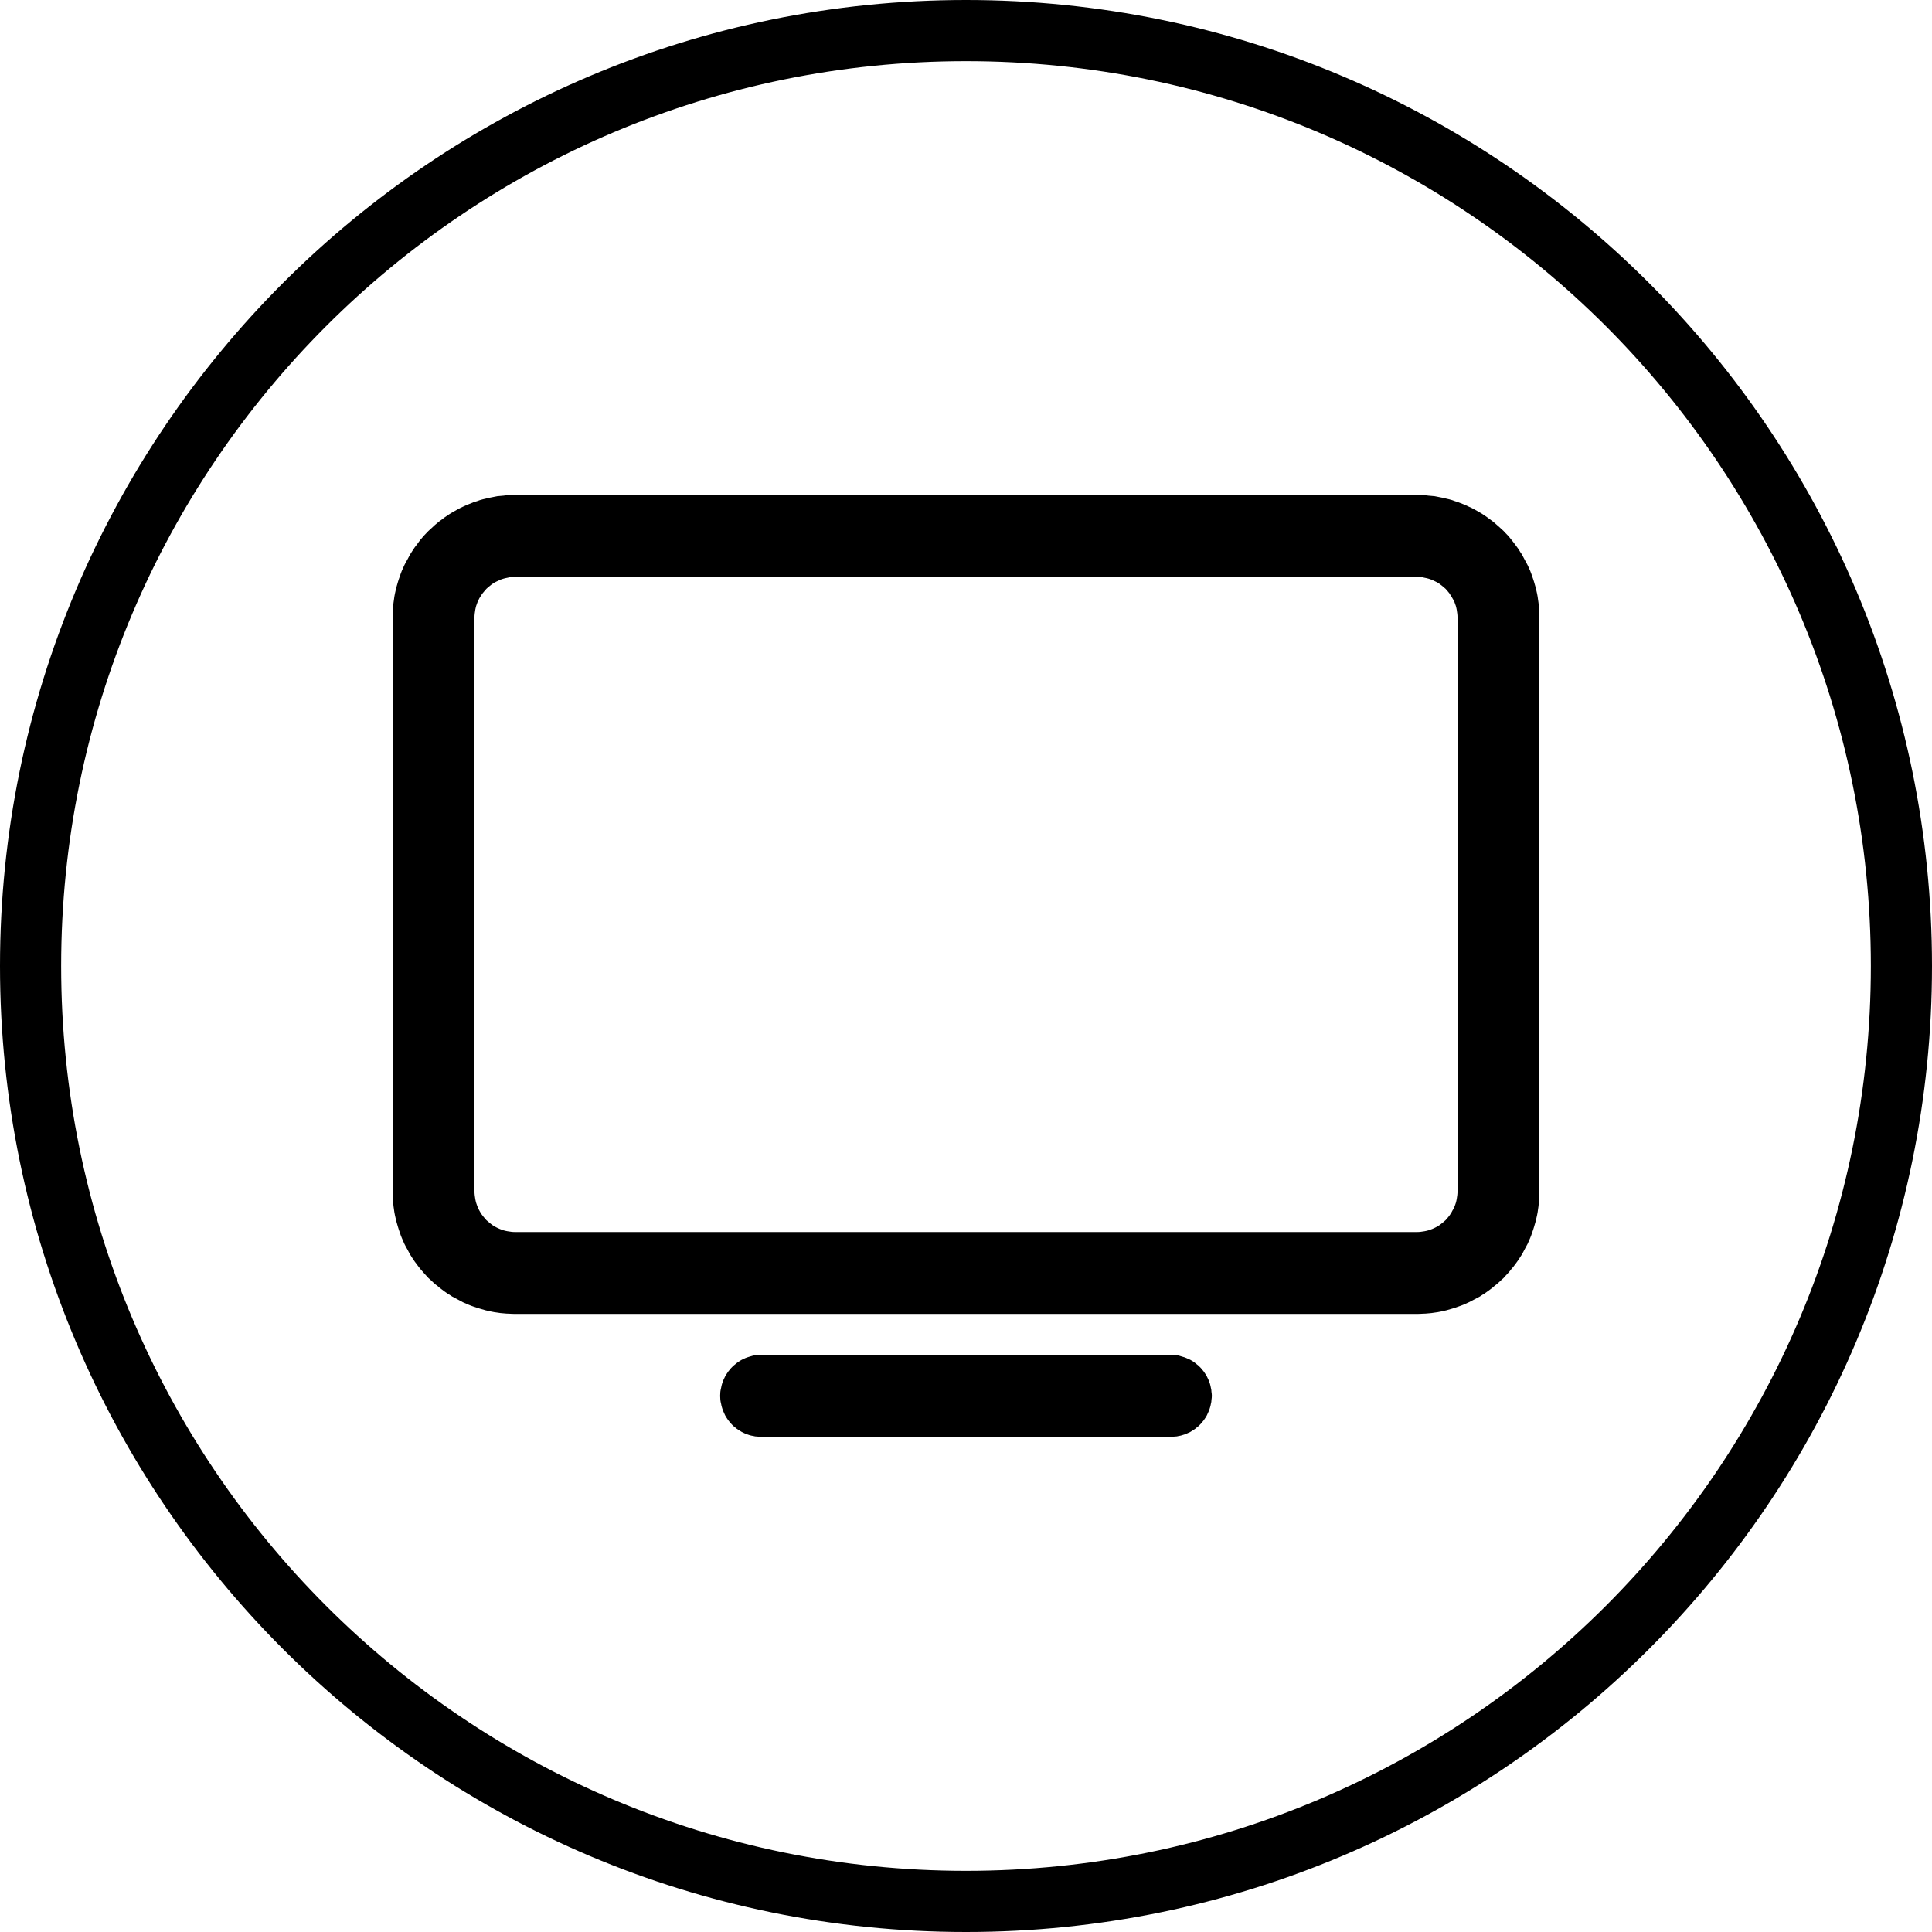 <?xml version="1.0" encoding="UTF-8"?>
<svg xmlns="http://www.w3.org/2000/svg" xmlns:xlink="http://www.w3.org/1999/xlink" width="40px" height="40px" viewBox="0 0 40 40" version="1.1">
<defs>
<clipPath id="clip1">
  <path d="M 8.125 10.246 L 31.875 10.246 L 31.875 27.223 L 8.125 27.223 Z M 8.125 10.246 "/>
</clipPath>
<clipPath id="clip2">
  <path d="M 14.891 28.027 L 25.109 28.027 L 25.109 29.746 L 14.891 29.746 Z M 14.891 28.027 "/>
</clipPath>
</defs>
<g id="surface1">
<rect x="0" y="0" width="40" height="40" style="fill:rgb(100%,100%,100%);fill-opacity:1;stroke:none;"/>
<path style=" stroke:none;fill-rule:nonzero;fill:rgb(0%,0%,0%);fill-opacity:1;" d="M 20 0 C 8.953 0 0 8.961 0 20 C 0 31.039 8.953 40 20 40 C 31.047 40 40 31.039 40 20 C 40 8.961 31.047 0 20 0 Z M 20 38.734 C 9.652 38.734 1.266 30.348 1.266 20 C 1.266 9.652 9.652 1.266 20 1.266 C 30.348 1.266 38.734 9.652 38.734 20 C 38.734 30.348 30.348 38.734 20 38.734 Z M 20 38.734 "/>
<g clip-path="url(#clip1)" clip-rule="nonzero">
<path style=" stroke:none;fill-rule:nonzero;fill:rgb(0%,0%,0%);fill-opacity:1;" d="M 29.328 27.203 L 10.672 27.203 C 10.629 27.203 10.59 27.203 10.547 27.199 C 10.504 27.199 10.465 27.195 10.422 27.191 C 10.379 27.188 10.34 27.184 10.297 27.176 C 10.258 27.172 10.215 27.164 10.176 27.156 C 10.133 27.148 10.094 27.137 10.055 27.129 C 10.012 27.117 9.973 27.105 9.934 27.094 C 9.895 27.082 9.855 27.07 9.812 27.055 C 9.773 27.043 9.738 27.027 9.699 27.012 C 9.66 26.996 9.621 26.977 9.582 26.961 C 9.547 26.941 9.508 26.922 9.473 26.902 C 9.438 26.883 9.398 26.863 9.363 26.844 C 9.328 26.82 9.293 26.797 9.258 26.777 C 9.223 26.754 9.188 26.727 9.156 26.703 C 9.121 26.68 9.09 26.652 9.059 26.625 C 9.023 26.602 8.992 26.574 8.965 26.547 C 8.934 26.516 8.902 26.488 8.871 26.461 C 8.844 26.43 8.812 26.398 8.785 26.367 C 8.758 26.336 8.73 26.305 8.703 26.273 C 8.68 26.242 8.652 26.211 8.629 26.176 C 8.602 26.141 8.578 26.109 8.555 26.074 C 8.531 26.039 8.512 26.004 8.488 25.969 C 8.469 25.934 8.449 25.895 8.43 25.859 C 8.406 25.824 8.391 25.785 8.371 25.75 C 8.355 25.711 8.336 25.672 8.32 25.633 C 8.305 25.594 8.289 25.559 8.277 25.516 C 8.262 25.477 8.25 25.438 8.238 25.398 C 8.227 25.359 8.215 25.32 8.203 25.277 C 8.195 25.238 8.184 25.199 8.176 25.156 C 8.168 25.117 8.16 25.074 8.156 25.035 C 8.148 24.992 8.145 24.953 8.141 24.91 C 8.137 24.867 8.133 24.828 8.129 24.785 C 8.129 24.742 8.129 24.703 8.129 24.66 L 8.129 12.793 C 8.129 12.75 8.129 12.707 8.129 12.668 C 8.133 12.625 8.137 12.582 8.141 12.543 C 8.145 12.5 8.148 12.461 8.156 12.418 C 8.16 12.375 8.168 12.336 8.176 12.293 C 8.184 12.254 8.195 12.215 8.203 12.172 C 8.215 12.133 8.227 12.094 8.238 12.051 C 8.25 12.012 8.262 11.973 8.277 11.934 C 8.289 11.895 8.305 11.855 8.32 11.816 C 8.336 11.777 8.355 11.742 8.371 11.703 C 8.391 11.664 8.406 11.629 8.43 11.594 C 8.449 11.555 8.469 11.52 8.488 11.484 C 8.512 11.449 8.531 11.414 8.555 11.379 C 8.578 11.344 8.602 11.309 8.629 11.277 C 8.652 11.242 8.68 11.211 8.703 11.176 C 8.73 11.145 8.758 11.113 8.785 11.082 C 8.812 11.051 8.844 11.023 8.871 10.992 C 8.902 10.965 8.934 10.934 8.965 10.906 C 8.992 10.879 9.023 10.852 9.059 10.824 C 9.09 10.797 9.121 10.773 9.156 10.75 C 9.188 10.723 9.223 10.699 9.258 10.676 C 9.293 10.652 9.328 10.629 9.363 10.609 C 9.398 10.59 9.438 10.566 9.473 10.547 C 9.508 10.527 9.547 10.508 9.582 10.492 C 9.621 10.473 9.66 10.457 9.699 10.441 C 9.738 10.426 9.773 10.41 9.812 10.395 C 9.855 10.383 9.895 10.371 9.934 10.355 C 9.973 10.344 10.012 10.332 10.055 10.324 C 10.094 10.312 10.133 10.305 10.176 10.297 C 10.215 10.289 10.258 10.281 10.297 10.273 C 10.34 10.27 10.379 10.266 10.422 10.262 C 10.465 10.254 10.504 10.254 10.547 10.25 C 10.59 10.25 10.629 10.246 10.672 10.246 L 29.328 10.246 C 29.371 10.246 29.41 10.25 29.453 10.25 C 29.496 10.254 29.535 10.254 29.578 10.262 C 29.617 10.266 29.66 10.27 29.703 10.273 C 29.742 10.281 29.785 10.289 29.824 10.297 C 29.867 10.305 29.906 10.312 29.945 10.324 C 29.988 10.332 30.027 10.344 30.066 10.355 C 30.105 10.371 30.145 10.383 30.184 10.395 C 30.223 10.41 30.262 10.426 30.301 10.441 C 30.34 10.457 30.379 10.473 30.414 10.492 C 30.453 10.508 30.492 10.527 30.527 10.547 C 30.562 10.566 30.602 10.59 30.637 10.609 C 30.672 10.629 30.707 10.652 30.742 10.676 C 30.777 10.699 30.809 10.723 30.844 10.75 C 30.879 10.773 30.91 10.797 30.941 10.824 C 30.973 10.852 31.004 10.879 31.035 10.906 C 31.066 10.934 31.098 10.965 31.129 10.992 C 31.156 11.023 31.184 11.051 31.215 11.082 C 31.242 11.113 31.27 11.145 31.293 11.176 C 31.32 11.211 31.348 11.242 31.371 11.277 C 31.395 11.309 31.422 11.344 31.445 11.379 C 31.465 11.414 31.488 11.449 31.512 11.484 C 31.531 11.52 31.551 11.555 31.57 11.594 C 31.59 11.629 31.609 11.664 31.629 11.703 C 31.645 11.742 31.664 11.777 31.68 11.816 C 31.695 11.855 31.711 11.895 31.723 11.934 C 31.738 11.973 31.75 12.012 31.762 12.051 C 31.773 12.094 31.785 12.133 31.797 12.172 C 31.805 12.215 31.816 12.254 31.824 12.293 C 31.832 12.336 31.84 12.375 31.844 12.418 C 31.852 12.461 31.855 12.5 31.859 12.543 C 31.863 12.582 31.867 12.625 31.867 12.668 C 31.871 12.707 31.871 12.75 31.871 12.793 L 31.871 24.66 C 31.871 24.703 31.871 24.742 31.867 24.785 C 31.867 24.828 31.863 24.867 31.859 24.91 C 31.855 24.953 31.852 24.992 31.844 25.035 C 31.84 25.074 31.832 25.117 31.824 25.156 C 31.816 25.199 31.805 25.238 31.797 25.277 C 31.785 25.32 31.773 25.359 31.762 25.398 C 31.75 25.438 31.738 25.477 31.723 25.516 C 31.711 25.559 31.695 25.594 31.68 25.633 C 31.664 25.672 31.645 25.711 31.629 25.75 C 31.609 25.785 31.59 25.824 31.57 25.859 C 31.551 25.895 31.531 25.934 31.512 25.969 C 31.488 26.004 31.465 26.039 31.445 26.074 C 31.422 26.109 31.395 26.141 31.371 26.176 C 31.348 26.211 31.32 26.242 31.293 26.273 C 31.27 26.305 31.242 26.336 31.215 26.367 C 31.184 26.398 31.156 26.43 31.129 26.461 C 31.098 26.488 31.066 26.516 31.035 26.547 C 31.004 26.574 30.973 26.602 30.941 26.625 C 30.91 26.652 30.879 26.68 30.844 26.703 C 30.809 26.727 30.777 26.754 30.742 26.777 C 30.707 26.797 30.672 26.82 30.637 26.844 C 30.602 26.863 30.562 26.883 30.527 26.902 C 30.492 26.922 30.453 26.941 30.414 26.961 C 30.379 26.977 30.34 26.996 30.301 27.012 C 30.262 27.027 30.223 27.043 30.184 27.055 C 30.145 27.07 30.105 27.082 30.066 27.094 C 30.027 27.105 29.988 27.117 29.945 27.129 C 29.906 27.137 29.867 27.148 29.824 27.156 C 29.785 27.164 29.742 27.172 29.703 27.176 C 29.66 27.184 29.617 27.188 29.578 27.191 C 29.535 27.195 29.496 27.199 29.453 27.199 C 29.41 27.203 29.371 27.203 29.328 27.203 Z M 10.672 11.941 C 10.645 11.941 10.617 11.945 10.59 11.949 C 10.562 11.949 10.535 11.953 10.508 11.961 C 10.48 11.965 10.453 11.973 10.426 11.98 C 10.398 11.988 10.371 11.996 10.348 12.008 C 10.32 12.02 10.297 12.031 10.273 12.043 C 10.246 12.055 10.223 12.07 10.199 12.086 C 10.176 12.102 10.156 12.117 10.133 12.137 C 10.113 12.152 10.09 12.172 10.07 12.191 C 10.051 12.211 10.035 12.23 10.016 12.254 C 10 12.273 9.98 12.297 9.965 12.32 C 9.949 12.344 9.938 12.367 9.922 12.391 C 9.91 12.414 9.898 12.441 9.887 12.465 C 9.879 12.492 9.867 12.52 9.859 12.543 C 9.852 12.57 9.844 12.598 9.84 12.625 C 9.836 12.652 9.832 12.68 9.828 12.707 C 9.824 12.734 9.824 12.762 9.824 12.793 L 9.824 24.66 C 9.824 24.688 9.824 24.715 9.828 24.742 C 9.832 24.77 9.836 24.797 9.84 24.824 C 9.844 24.852 9.852 24.879 9.859 24.906 C 9.867 24.934 9.879 24.961 9.887 24.984 C 9.898 25.012 9.91 25.035 9.922 25.059 C 9.938 25.086 9.949 25.109 9.965 25.133 C 9.98 25.156 10 25.176 10.016 25.199 C 10.035 25.219 10.051 25.242 10.07 25.262 C 10.09 25.281 10.113 25.297 10.133 25.316 C 10.156 25.332 10.176 25.352 10.199 25.367 C 10.223 25.383 10.246 25.395 10.273 25.41 C 10.297 25.422 10.32 25.434 10.348 25.445 C 10.371 25.453 10.398 25.465 10.426 25.473 C 10.453 25.48 10.48 25.488 10.508 25.492 C 10.535 25.496 10.562 25.5 10.59 25.504 C 10.617 25.508 10.645 25.508 10.672 25.508 L 29.328 25.508 C 29.355 25.508 29.383 25.508 29.41 25.504 C 29.438 25.5 29.465 25.496 29.492 25.492 C 29.52 25.488 29.547 25.48 29.574 25.473 C 29.602 25.465 29.625 25.453 29.652 25.445 C 29.68 25.434 29.703 25.422 29.727 25.41 C 29.754 25.395 29.777 25.383 29.801 25.367 C 29.82 25.352 29.844 25.332 29.867 25.316 C 29.887 25.297 29.906 25.281 29.93 25.262 C 29.949 25.242 29.965 25.219 29.984 25.199 C 30 25.176 30.02 25.156 30.031 25.133 C 30.047 25.109 30.062 25.086 30.074 25.059 C 30.09 25.035 30.102 25.012 30.113 24.984 C 30.121 24.961 30.133 24.934 30.141 24.906 C 30.148 24.879 30.156 24.852 30.16 24.824 C 30.164 24.797 30.168 24.77 30.172 24.742 C 30.176 24.715 30.176 24.688 30.176 24.66 L 30.176 12.793 C 30.176 12.762 30.176 12.734 30.172 12.707 C 30.168 12.68 30.164 12.652 30.16 12.625 C 30.156 12.598 30.148 12.57 30.141 12.543 C 30.133 12.52 30.121 12.492 30.113 12.465 C 30.102 12.441 30.09 12.414 30.074 12.391 C 30.062 12.367 30.047 12.344 30.031 12.32 C 30.02 12.297 30 12.273 29.984 12.254 C 29.965 12.23 29.949 12.211 29.93 12.191 C 29.906 12.172 29.887 12.152 29.867 12.137 C 29.844 12.117 29.82 12.102 29.801 12.086 C 29.777 12.07 29.754 12.055 29.727 12.043 C 29.703 12.031 29.68 12.02 29.652 12.008 C 29.625 11.996 29.602 11.988 29.574 11.98 C 29.547 11.973 29.52 11.965 29.492 11.961 C 29.465 11.953 29.438 11.949 29.41 11.949 C 29.383 11.945 29.355 11.941 29.328 11.941 Z M 10.672 11.941 "/>
</g>
<g clip-path="url(#clip2)" clip-rule="nonzero">
<path style=" stroke:none;fill-rule:nonzero;fill:rgb(0%,0%,0%);fill-opacity:1;" d="M 24.238 29.746 L 15.758 29.746 C 15.73 29.746 15.703 29.746 15.676 29.742 C 15.648 29.742 15.621 29.738 15.594 29.73 C 15.566 29.727 15.539 29.719 15.512 29.711 C 15.488 29.703 15.461 29.695 15.434 29.684 C 15.41 29.672 15.383 29.66 15.359 29.648 C 15.336 29.633 15.312 29.621 15.289 29.605 C 15.266 29.59 15.242 29.574 15.223 29.555 C 15.199 29.539 15.18 29.52 15.16 29.5 C 15.141 29.48 15.121 29.461 15.105 29.438 C 15.086 29.418 15.07 29.395 15.055 29.371 C 15.039 29.348 15.023 29.324 15.012 29.301 C 15 29.273 14.988 29.25 14.977 29.223 C 14.965 29.199 14.957 29.172 14.949 29.145 C 14.941 29.121 14.934 29.094 14.93 29.066 C 14.922 29.039 14.918 29.012 14.914 28.984 C 14.914 28.957 14.91 28.926 14.91 28.898 C 14.91 28.871 14.914 28.844 14.914 28.816 C 14.918 28.789 14.922 28.762 14.93 28.734 C 14.934 28.707 14.941 28.68 14.949 28.652 C 14.957 28.629 14.965 28.602 14.977 28.574 C 14.988 28.551 15 28.523 15.012 28.5 C 15.023 28.477 15.039 28.453 15.055 28.43 C 15.07 28.406 15.086 28.383 15.105 28.363 C 15.121 28.34 15.141 28.32 15.16 28.301 C 15.18 28.281 15.199 28.262 15.223 28.246 C 15.242 28.227 15.266 28.211 15.289 28.195 C 15.312 28.18 15.336 28.164 15.359 28.152 C 15.383 28.141 15.41 28.129 15.434 28.117 C 15.461 28.105 15.488 28.098 15.512 28.09 C 15.539 28.082 15.566 28.074 15.594 28.066 C 15.621 28.062 15.648 28.059 15.676 28.055 C 15.703 28.055 15.73 28.051 15.758 28.051 L 24.238 28.051 C 24.27 28.051 24.297 28.055 24.324 28.055 C 24.352 28.059 24.379 28.062 24.406 28.066 C 24.434 28.074 24.461 28.082 24.484 28.09 C 24.512 28.098 24.539 28.105 24.562 28.117 C 24.59 28.129 24.617 28.141 24.641 28.152 C 24.664 28.164 24.688 28.18 24.711 28.195 C 24.734 28.211 24.758 28.227 24.777 28.246 C 24.801 28.262 24.82 28.281 24.84 28.301 C 24.859 28.32 24.879 28.34 24.895 28.363 C 24.914 28.383 24.93 28.406 24.945 28.43 C 24.961 28.453 24.977 28.477 24.988 28.5 C 25 28.523 25.012 28.551 25.023 28.574 C 25.035 28.602 25.043 28.629 25.051 28.652 C 25.059 28.68 25.066 28.707 25.07 28.734 C 25.078 28.762 25.082 28.789 25.082 28.816 C 25.086 28.844 25.09 28.871 25.09 28.898 C 25.09 28.926 25.086 28.957 25.082 28.984 C 25.082 29.012 25.078 29.039 25.07 29.066 C 25.066 29.094 25.059 29.121 25.051 29.145 C 25.043 29.172 25.035 29.199 25.023 29.223 C 25.012 29.25 25 29.273 24.988 29.301 C 24.977 29.324 24.961 29.348 24.945 29.371 C 24.93 29.395 24.914 29.418 24.895 29.438 C 24.879 29.461 24.859 29.48 24.84 29.5 C 24.82 29.52 24.801 29.539 24.777 29.555 C 24.758 29.574 24.734 29.59 24.711 29.605 C 24.688 29.621 24.664 29.633 24.641 29.648 C 24.617 29.66 24.59 29.672 24.562 29.684 C 24.539 29.695 24.512 29.703 24.484 29.711 C 24.461 29.719 24.434 29.727 24.406 29.73 C 24.379 29.738 24.352 29.742 24.324 29.742 C 24.297 29.746 24.27 29.746 24.238 29.746 Z M 24.238 29.746 "/>
</g>
</g>
</svg>
